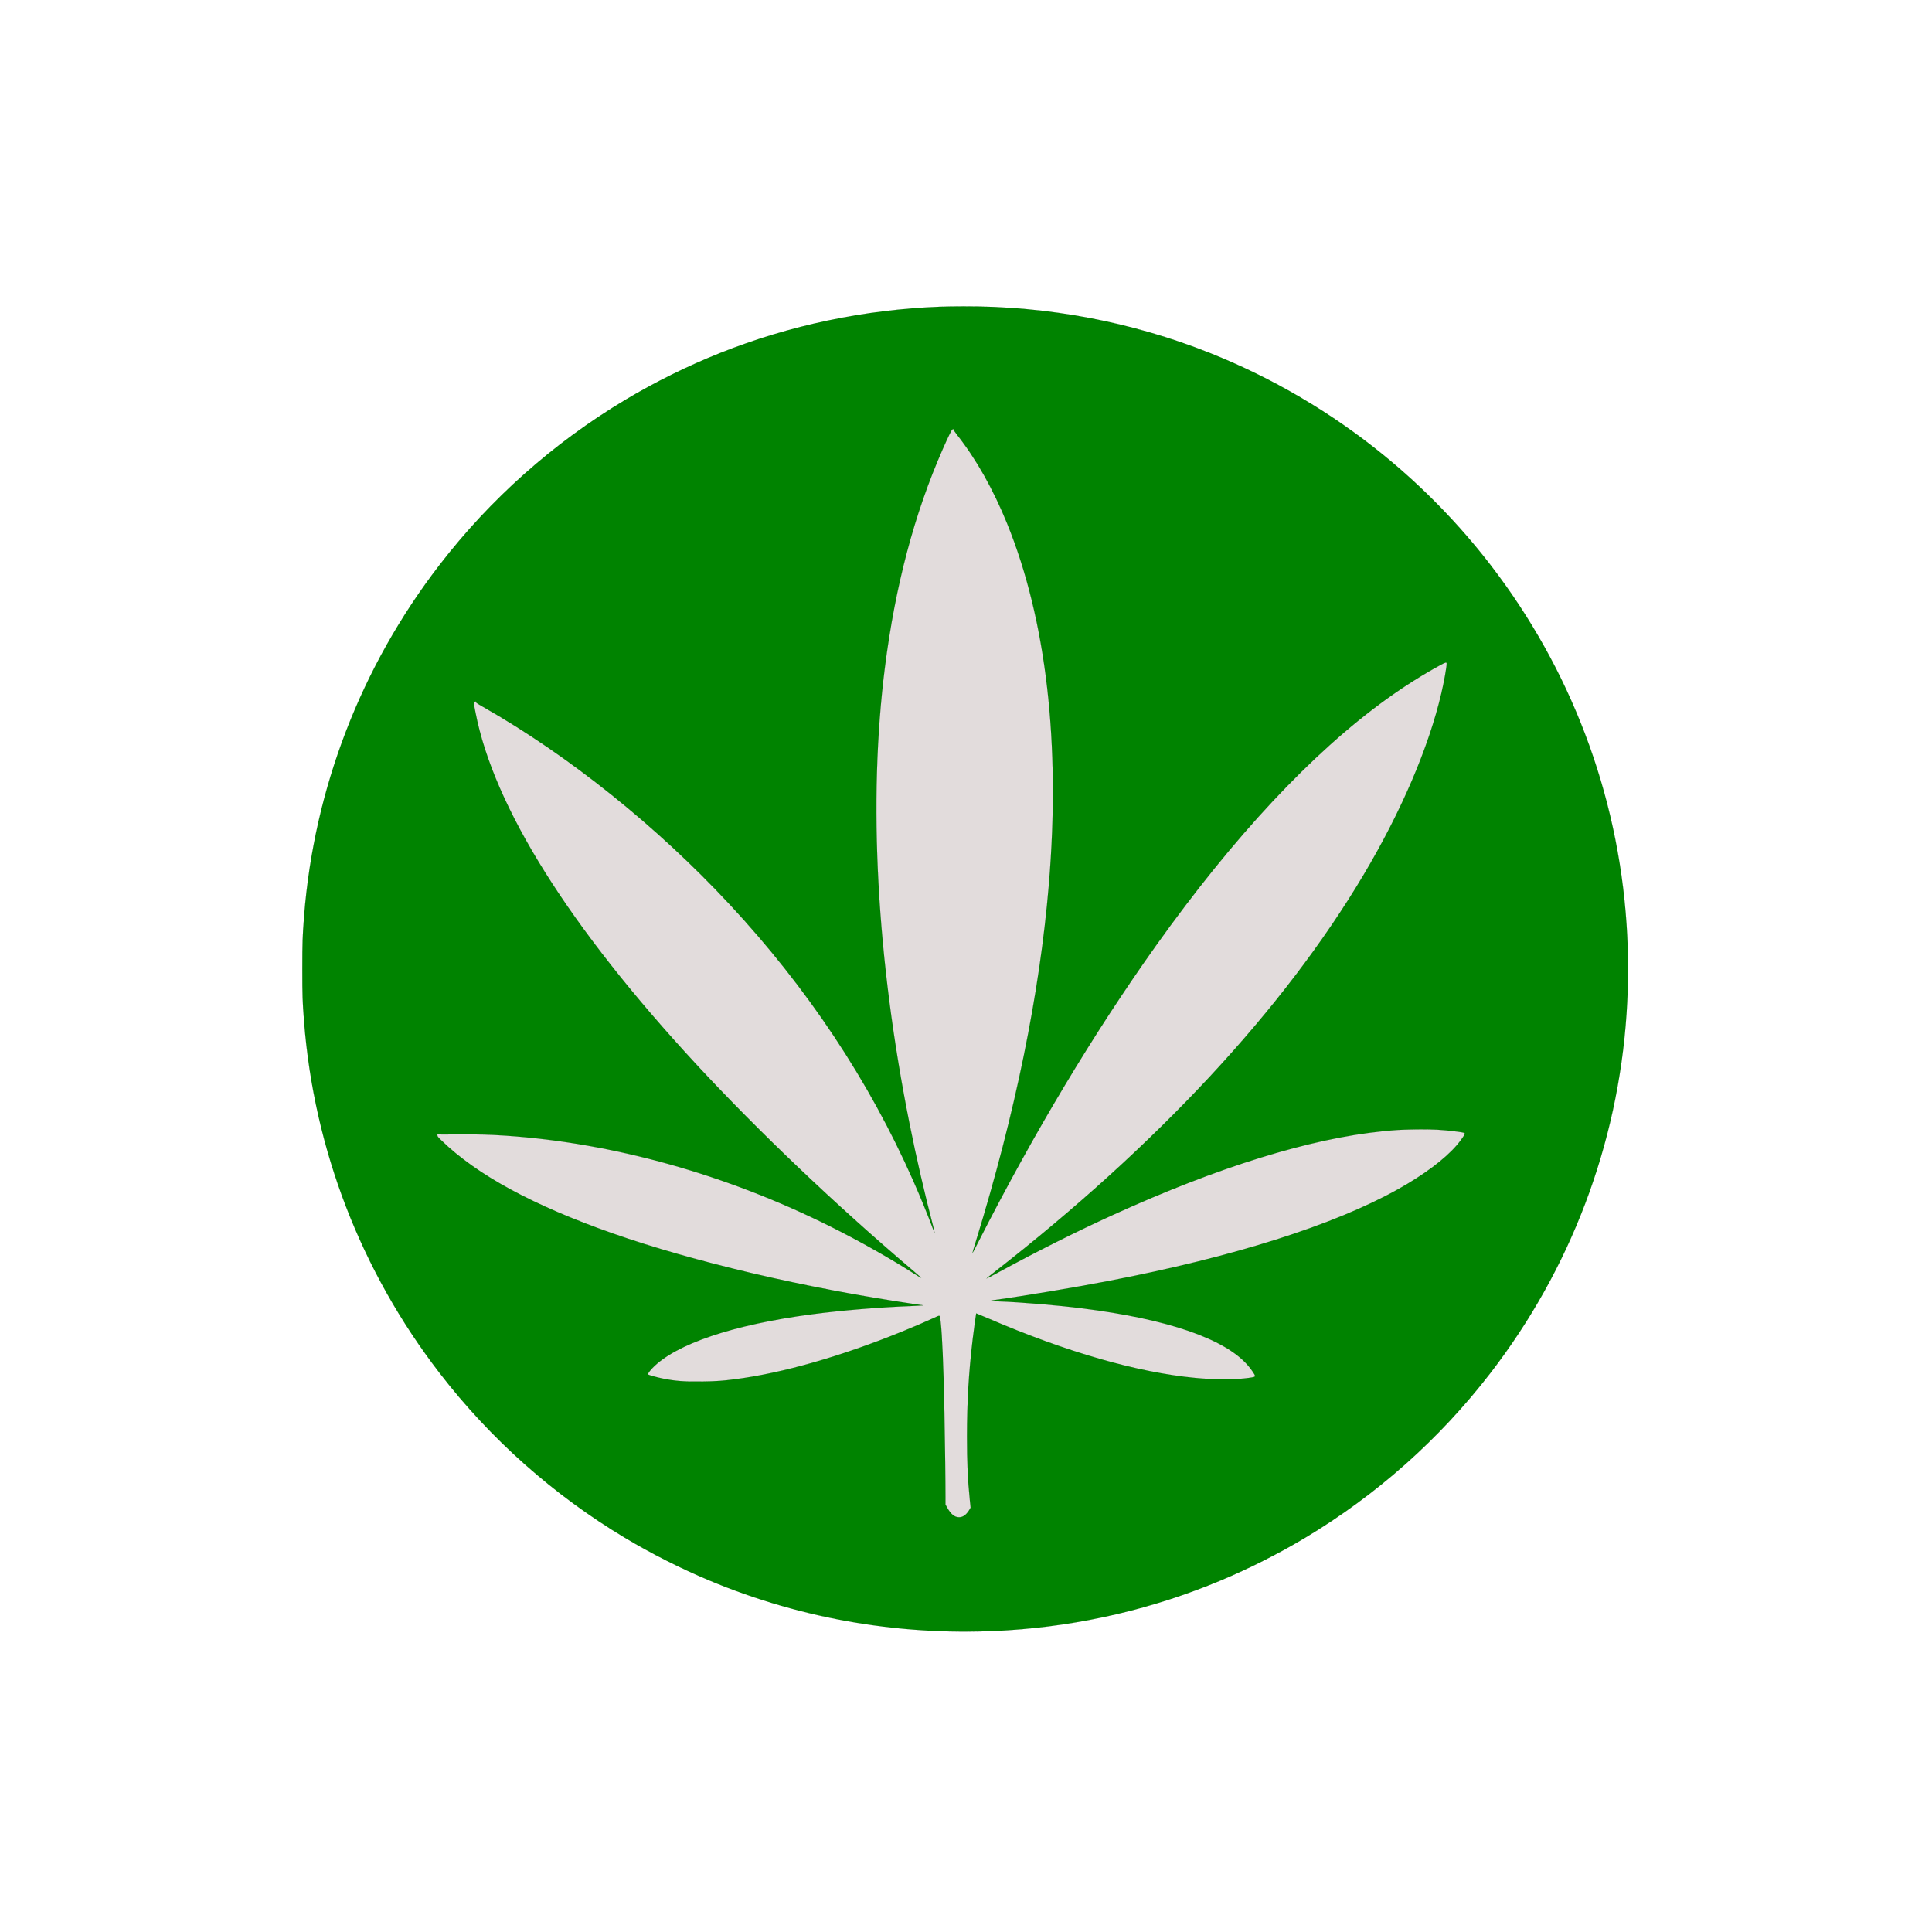 <?xml version="1.0" encoding="UTF-8" standalone="no" ?>
<!DOCTYPE svg PUBLIC "-//W3C//DTD SVG 1.1//EN" "http://www.w3.org/Graphics/SVG/1.1/DTD/svg11.dtd">
<svg xmlns="http://www.w3.org/2000/svg" xmlns:xlink="http://www.w3.org/1999/xlink" version="1.1" width="512" height="512" viewBox="0 0 500 500" xml:space="preserve">
<desc>Created with Fabric.js 4.6.0</desc>
<defs>
</defs>
<g transform="matrix(0.79 0 0 0.79 250 250)" id="ao1VQ7SUlG3u4E4yjr9GI"  >
<path style="stroke: rgb(119,211,19); stroke-width: 0; stroke-dasharray: none; stroke-linecap: butt; stroke-dashoffset: 0; stroke-linejoin: miter; stroke-miterlimit: 4; fill: rgb(226,220,220); fill-rule: nonzero; opacity: 1;" vector-effect="non-scaling-stroke"  transform=" translate(0, 0)" d="M 0 -215 C 118.68 -215 215 -118.68 215 0 C 215 118.68 118.68 215 0 215 C -118.68 215 -215 118.68 -215 0 C -215 -118.68 -118.68 -215 0 -215 z" stroke-linecap="round" />
</g>
<g transform="matrix(0.01 0 0 -0.01 249.77 250.77)" id="KhyScI1iqxvAZ32Qkf0Gw"  >
<path style="stroke: rgb(0,0,0); stroke-width: 1.7; stroke-dasharray: none; stroke-linecap: butt; stroke-dashoffset: 0; stroke-linejoin: miter; stroke-miterlimit: 4; fill: rgb(0,131,0); fill-rule: nonzero; opacity: 1;" vector-effect="non-scaling-stroke"  transform=" translate(-17217.5, -17209.12)" d="M 16587 34349 C 14616 34276 12685 33870 10880 33152 C 10036 32816 9186 32395 8413 31932 C 6561 30822 4933 29375 3619 27670 C 1584 25031 368 21876 110 18570 C 70 18051 65 17906 65 17205 C 65 16505 69 16379 110 15850 C 367 12546 1584 9389 3619 6750 C 4933 5045 6561 3598 8413 2488 C 9092 2081 9864 1691 10595 1385 C 13027 367 15661 -73 18315 95 C 20221 216 22080 650 23835 1385 C 24566 1691 25338 2081 26017 2488 C 27870 3598 29496 5044 30811 6750 C 32888 9444 34110 12670 34335 16055 C 34362 16463 34370 16725 34370 17210 C 34370 17694 34362 17956 34335 18365 C 34110 21748 32888 24976 30811 27670 C 30007 28713 29069 29677 28044 30511 C 26694 31611 25170 32507 23550 33152 C 21529 33956 19356 34367 17165 34358 C 16956 34358 16696 34354 16587 34349 z M 16927 31161 C 16924 31149 16951 31107 17012 31029 C 17502 30408 17946 29621 18305 28737 C 19320 26237 19690 23040 19385 19395 C 19149 16573 18518 13482 17505 10191 C 17447 10002 17401 9846 17403 9844 C 17404 9842 17477 9981 17564 10153 C 18994 12963 20551 15559 22155 17810 C 24173 20640 26193 22802 28120 24191 C 28581 24523 29057 24824 29517 25074 C 29659 25151 29680 25155 29680 25108 C 29680 25021 29609 24623 29543 24345 C 29216 22943 28503 21279 27527 19640 C 25458 16164 22204 12663 17982 9370 C 17860 9275 17762 9195 17764 9193 C 17766 9190 17921 9271 18107 9373 C 19066 9896 20106 10418 21050 10847 C 23766 12084 26144 12821 28028 13010 C 28373 13044 28487 13051 28855 13057 C 29315 13064 29572 13051 29960 12999 C 30123 12977 30150 12969 30150 12944 C 30150 12919 30035 12756 29940 12646 C 29629 12285 29090 11882 28420 11508 C 26755 10578 24161 9756 20935 9136 C 20031 8962 18722 8743 17986 8643 C 17905 8632 17867 8623 17881 8619 C 17894 8616 17991 8610 18095 8606 C 18696 8584 19600 8508 20265 8424 C 22459 8147 23926 7643 24527 6960 C 24615 6861 24720 6707 24720 6679 C 24720 6653 24697 6646 24560 6626 C 24206 6577 23694 6576 23170 6626 C 21677 6767 19839 7295 17816 8166 C 17645 8239 17505 8298 17504 8297 C 17501 8292 17438 7831 17415 7640 C 17311 6766 17266 6006 17266 5110 C 17266 4422 17285 4007 17340 3462 L 17360 3268 L 17325 3209 C 17246 3081 17162 3020 17060 3020 C 16943 3020 16845 3102 16745 3283 L 16709 3349 L 16709 3557 C 16711 3832 16693 5210 16680 5820 C 16656 6965 16623 7739 16585 8073 C 16562 8272 16585 8259 16402 8175 C 16203 8083 15881 7945 15584 7824 C 13989 7177 12488 6749 11260 6591 C 10940 6549 10774 6538 10418 6533 C 9956 6526 9718 6544 9390 6610 C 9252 6638 9027 6700 9013 6714 C 8999 6728 9044 6794 9122 6877 C 9719 7500 11220 8007 13262 8274 C 14027 8375 14962 8452 15800 8485 C 15880 8488 15988 8493 16040 8497 L 16135 8503 L 15910 8536 C 13089 8950 10208 9625 8095 10367 C 6041 11088 4587 11877 3668 12769 C 3566 12868 3560 12875 3560 12914 C 3560 12951 3561 12953 3576 12938 C 3590 12924 3641 12923 4074 12927 C 4561 12933 4915 12924 5340 12895 C 8127 12705 11045 11887 13735 10543 C 14487 10167 15275 9722 15948 9292 C 16021 9246 16083 9210 16085 9212 C 16088 9214 15980 9309 15847 9422 C 13862 11108 11881 12994 10280 14720 C 6978 18283 5021 21399 4546 23849 C 4494 24116 4496 24093 4525 24120 C 4550 24143 4550 24143 4550 24123 C 4550 24106 4590 24079 4747 23989 C 6957 22732 9238 20906 11115 18889 C 13135 16720 14730 14321 15876 11727 C 16056 11320 16266 10807 16386 10481 C 16407 10424 16426 10382 16427 10387 C 16429 10392 16410 10475 16385 10571 C 16181 11345 15952 12337 15780 13200 C 14925 17474 14704 21554 15140 25005 C 15408 27123 15901 28984 16637 30660 C 16775 30974 16868 31164 16887 31172 C 16919 31184 16933 31181 16927 31161 z" stroke-linecap="round" />
</g>
</svg>